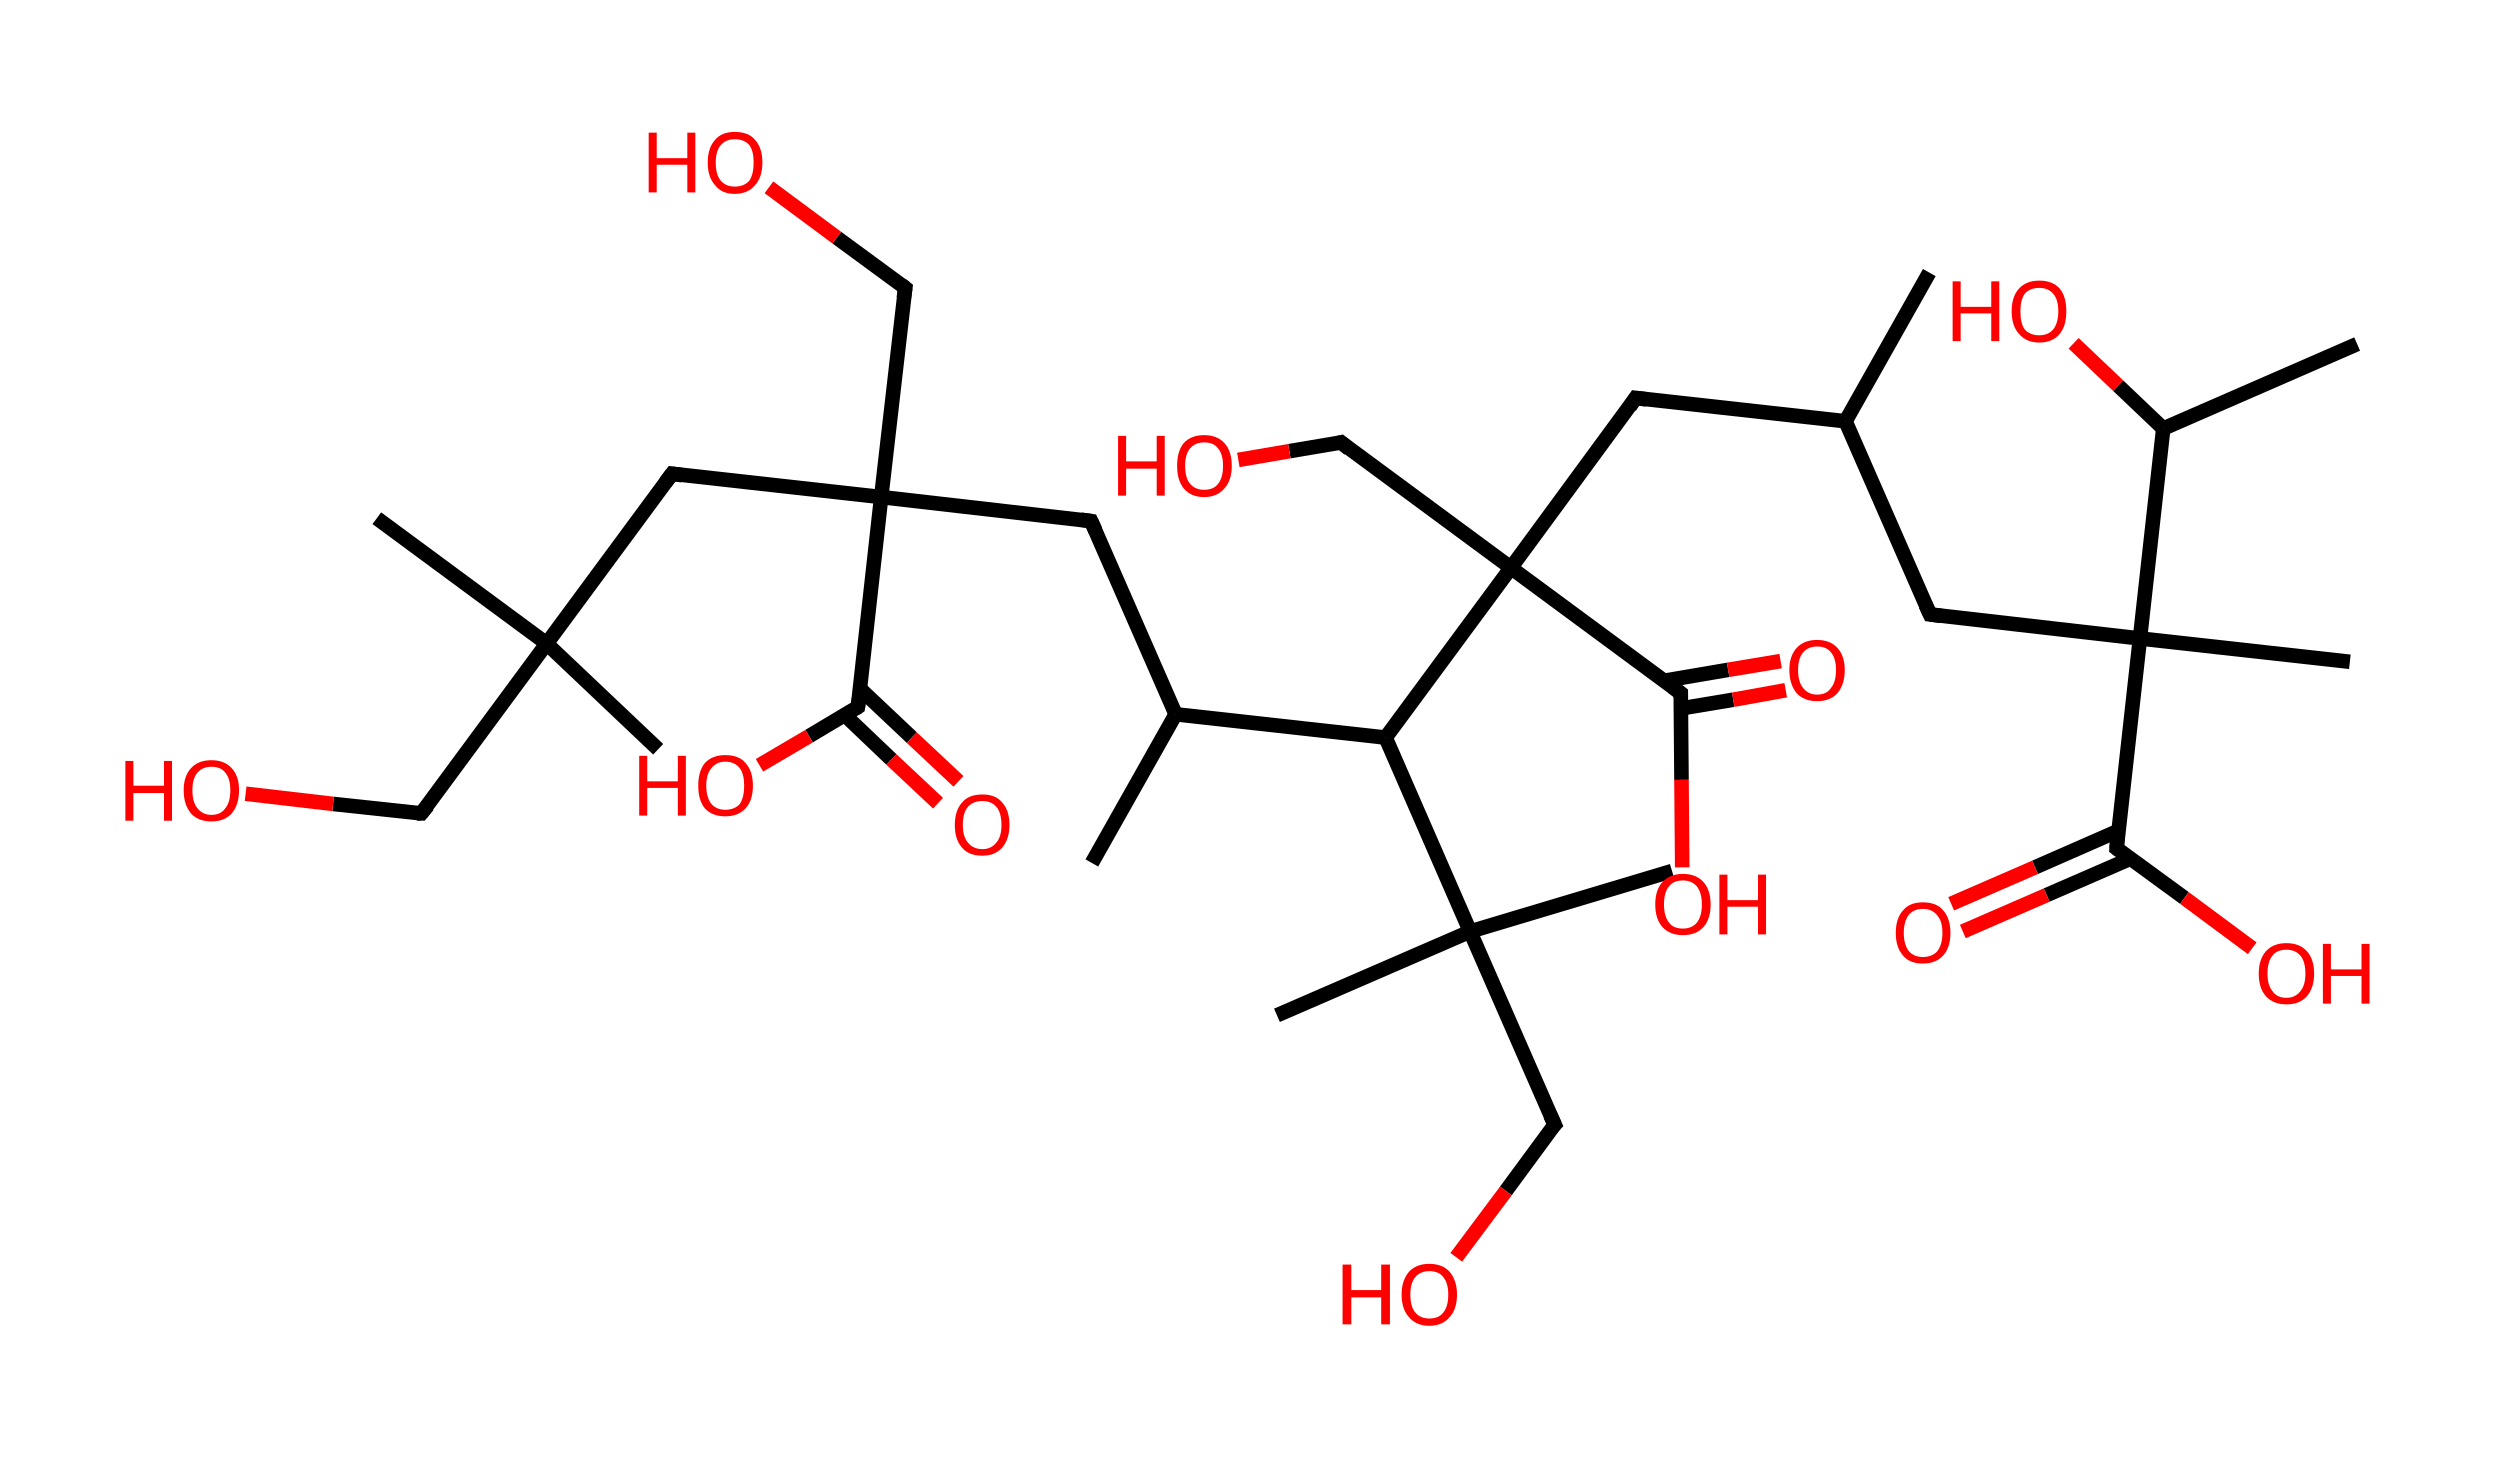 <?xml version='1.0' encoding='ASCII' standalone='yes'?>
<svg xmlns="http://www.w3.org/2000/svg" xmlns:rdkit="http://www.rdkit.org/xml" xmlns:xlink="http://www.w3.org/1999/xlink" version="1.1" baseProfile="full" xml:space="preserve" width="343px" height="200px" viewBox="0 0 343 200">
<!-- END OF HEADER -->
<rect style="opacity:1.0;fill:#FFFFFF;stroke:none" width="343.0" height="200.0" x="0.0" y="0.0"> </rect>
<path class="bond-0 atom-0 atom-1" d="M 264.7,37.4 L 253.2,57.8" style="fill:none;fill-rule:evenodd;stroke:#000000;stroke-width:2.0px;stroke-linecap:butt;stroke-linejoin:miter;stroke-opacity:1"/>
<path class="bond-1 atom-1 atom-2" d="M 253.2,57.8 L 264.8,84.3" style="fill:none;fill-rule:evenodd;stroke:#000000;stroke-width:2.0px;stroke-linecap:butt;stroke-linejoin:miter;stroke-opacity:1"/>
<path class="bond-2 atom-2 atom-3" d="M 264.8,84.3 L 293.6,87.6" style="fill:none;fill-rule:evenodd;stroke:#000000;stroke-width:2.0px;stroke-linecap:butt;stroke-linejoin:miter;stroke-opacity:1"/>
<path class="bond-3 atom-3 atom-4" d="M 293.6,87.6 L 322.4,90.8" style="fill:none;fill-rule:evenodd;stroke:#000000;stroke-width:2.0px;stroke-linecap:butt;stroke-linejoin:miter;stroke-opacity:1"/>
<path class="bond-4 atom-3 atom-5" d="M 293.6,87.6 L 290.4,116.4" style="fill:none;fill-rule:evenodd;stroke:#000000;stroke-width:2.0px;stroke-linecap:butt;stroke-linejoin:miter;stroke-opacity:1"/>
<path class="bond-5 atom-5 atom-6" d="M 290.6,114.0 L 279.2,119.0" style="fill:none;fill-rule:evenodd;stroke:#000000;stroke-width:2.0px;stroke-linecap:butt;stroke-linejoin:miter;stroke-opacity:1"/>
<path class="bond-5 atom-5 atom-6" d="M 279.2,119.0 L 267.7,124.0" style="fill:none;fill-rule:evenodd;stroke:#FF0000;stroke-width:2.0px;stroke-linecap:butt;stroke-linejoin:miter;stroke-opacity:1"/>
<path class="bond-5 atom-5 atom-6" d="M 292.3,117.8 L 280.8,122.8" style="fill:none;fill-rule:evenodd;stroke:#000000;stroke-width:2.0px;stroke-linecap:butt;stroke-linejoin:miter;stroke-opacity:1"/>
<path class="bond-5 atom-5 atom-6" d="M 280.8,122.8 L 269.3,127.8" style="fill:none;fill-rule:evenodd;stroke:#FF0000;stroke-width:2.0px;stroke-linecap:butt;stroke-linejoin:miter;stroke-opacity:1"/>
<path class="bond-6 atom-5 atom-7" d="M 290.4,116.4 L 299.7,123.2" style="fill:none;fill-rule:evenodd;stroke:#000000;stroke-width:2.0px;stroke-linecap:butt;stroke-linejoin:miter;stroke-opacity:1"/>
<path class="bond-6 atom-5 atom-7" d="M 299.7,123.2 L 309.0,130.1" style="fill:none;fill-rule:evenodd;stroke:#FF0000;stroke-width:2.0px;stroke-linecap:butt;stroke-linejoin:miter;stroke-opacity:1"/>
<path class="bond-7 atom-3 atom-8" d="M 293.6,87.6 L 296.8,58.8" style="fill:none;fill-rule:evenodd;stroke:#000000;stroke-width:2.0px;stroke-linecap:butt;stroke-linejoin:miter;stroke-opacity:1"/>
<path class="bond-8 atom-8 atom-9" d="M 296.8,58.8 L 323.4,47.2" style="fill:none;fill-rule:evenodd;stroke:#000000;stroke-width:2.0px;stroke-linecap:butt;stroke-linejoin:miter;stroke-opacity:1"/>
<path class="bond-9 atom-8 atom-10" d="M 296.8,58.8 L 290.6,52.9" style="fill:none;fill-rule:evenodd;stroke:#000000;stroke-width:2.0px;stroke-linecap:butt;stroke-linejoin:miter;stroke-opacity:1"/>
<path class="bond-9 atom-8 atom-10" d="M 290.6,52.9 L 284.5,47.1" style="fill:none;fill-rule:evenodd;stroke:#FF0000;stroke-width:2.0px;stroke-linecap:butt;stroke-linejoin:miter;stroke-opacity:1"/>
<path class="bond-10 atom-1 atom-11" d="M 253.2,57.8 L 224.4,54.6" style="fill:none;fill-rule:evenodd;stroke:#000000;stroke-width:2.0px;stroke-linecap:butt;stroke-linejoin:miter;stroke-opacity:1"/>
<path class="bond-11 atom-11 atom-12" d="M 224.4,54.6 L 207.3,77.9" style="fill:none;fill-rule:evenodd;stroke:#000000;stroke-width:2.0px;stroke-linecap:butt;stroke-linejoin:miter;stroke-opacity:1"/>
<path class="bond-12 atom-12 atom-13" d="M 207.3,77.9 L 184.0,60.7" style="fill:none;fill-rule:evenodd;stroke:#000000;stroke-width:2.0px;stroke-linecap:butt;stroke-linejoin:miter;stroke-opacity:1"/>
<path class="bond-13 atom-13 atom-14" d="M 184.0,60.7 L 176.9,61.9" style="fill:none;fill-rule:evenodd;stroke:#000000;stroke-width:2.0px;stroke-linecap:butt;stroke-linejoin:miter;stroke-opacity:1"/>
<path class="bond-13 atom-13 atom-14" d="M 176.9,61.9 L 169.9,63.1" style="fill:none;fill-rule:evenodd;stroke:#FF0000;stroke-width:2.0px;stroke-linecap:butt;stroke-linejoin:miter;stroke-opacity:1"/>
<path class="bond-14 atom-12 atom-15" d="M 207.3,77.9 L 230.6,95.1" style="fill:none;fill-rule:evenodd;stroke:#000000;stroke-width:2.0px;stroke-linecap:butt;stroke-linejoin:miter;stroke-opacity:1"/>
<path class="bond-15 atom-15 atom-16" d="M 230.6,97.2 L 237.8,96.0" style="fill:none;fill-rule:evenodd;stroke:#000000;stroke-width:2.0px;stroke-linecap:butt;stroke-linejoin:miter;stroke-opacity:1"/>
<path class="bond-15 atom-15 atom-16" d="M 237.8,96.0 L 245.0,94.7" style="fill:none;fill-rule:evenodd;stroke:#FF0000;stroke-width:2.0px;stroke-linecap:butt;stroke-linejoin:miter;stroke-opacity:1"/>
<path class="bond-15 atom-15 atom-16" d="M 228.3,93.4 L 237.1,91.9" style="fill:none;fill-rule:evenodd;stroke:#000000;stroke-width:2.0px;stroke-linecap:butt;stroke-linejoin:miter;stroke-opacity:1"/>
<path class="bond-15 atom-15 atom-16" d="M 237.1,91.9 L 244.3,90.7" style="fill:none;fill-rule:evenodd;stroke:#FF0000;stroke-width:2.0px;stroke-linecap:butt;stroke-linejoin:miter;stroke-opacity:1"/>
<path class="bond-16 atom-15 atom-17" d="M 230.6,95.1 L 230.7,107.0" style="fill:none;fill-rule:evenodd;stroke:#000000;stroke-width:2.0px;stroke-linecap:butt;stroke-linejoin:miter;stroke-opacity:1"/>
<path class="bond-16 atom-15 atom-17" d="M 230.7,107.0 L 230.8,119.0" style="fill:none;fill-rule:evenodd;stroke:#FF0000;stroke-width:2.0px;stroke-linecap:butt;stroke-linejoin:miter;stroke-opacity:1"/>
<path class="bond-17 atom-12 atom-18" d="M 207.3,77.9 L 190.1,101.2" style="fill:none;fill-rule:evenodd;stroke:#000000;stroke-width:2.0px;stroke-linecap:butt;stroke-linejoin:miter;stroke-opacity:1"/>
<path class="bond-18 atom-18 atom-19" d="M 190.1,101.2 L 161.3,98.0" style="fill:none;fill-rule:evenodd;stroke:#000000;stroke-width:2.0px;stroke-linecap:butt;stroke-linejoin:miter;stroke-opacity:1"/>
<path class="bond-19 atom-19 atom-20" d="M 161.3,98.0 L 149.8,118.4" style="fill:none;fill-rule:evenodd;stroke:#000000;stroke-width:2.0px;stroke-linecap:butt;stroke-linejoin:miter;stroke-opacity:1"/>
<path class="bond-20 atom-19 atom-21" d="M 161.3,98.0 L 149.7,71.5" style="fill:none;fill-rule:evenodd;stroke:#000000;stroke-width:2.0px;stroke-linecap:butt;stroke-linejoin:miter;stroke-opacity:1"/>
<path class="bond-21 atom-21 atom-22" d="M 149.7,71.5 L 120.9,68.2" style="fill:none;fill-rule:evenodd;stroke:#000000;stroke-width:2.0px;stroke-linecap:butt;stroke-linejoin:miter;stroke-opacity:1"/>
<path class="bond-22 atom-22 atom-23" d="M 120.9,68.2 L 124.2,39.5" style="fill:none;fill-rule:evenodd;stroke:#000000;stroke-width:2.0px;stroke-linecap:butt;stroke-linejoin:miter;stroke-opacity:1"/>
<path class="bond-23 atom-23 atom-24" d="M 124.2,39.5 L 114.8,32.6" style="fill:none;fill-rule:evenodd;stroke:#000000;stroke-width:2.0px;stroke-linecap:butt;stroke-linejoin:miter;stroke-opacity:1"/>
<path class="bond-23 atom-23 atom-24" d="M 114.8,32.6 L 105.5,25.7" style="fill:none;fill-rule:evenodd;stroke:#FF0000;stroke-width:2.0px;stroke-linecap:butt;stroke-linejoin:miter;stroke-opacity:1"/>
<path class="bond-24 atom-22 atom-25" d="M 120.9,68.2 L 92.2,65.0" style="fill:none;fill-rule:evenodd;stroke:#000000;stroke-width:2.0px;stroke-linecap:butt;stroke-linejoin:miter;stroke-opacity:1"/>
<path class="bond-25 atom-25 atom-26" d="M 92.2,65.0 L 75.0,88.3" style="fill:none;fill-rule:evenodd;stroke:#000000;stroke-width:2.0px;stroke-linecap:butt;stroke-linejoin:miter;stroke-opacity:1"/>
<path class="bond-26 atom-26 atom-27" d="M 75.0,88.3 L 90.3,102.8" style="fill:none;fill-rule:evenodd;stroke:#000000;stroke-width:2.0px;stroke-linecap:butt;stroke-linejoin:miter;stroke-opacity:1"/>
<path class="bond-27 atom-26 atom-28" d="M 75.0,88.3 L 51.7,71.1" style="fill:none;fill-rule:evenodd;stroke:#000000;stroke-width:2.0px;stroke-linecap:butt;stroke-linejoin:miter;stroke-opacity:1"/>
<path class="bond-28 atom-26 atom-29" d="M 75.0,88.3 L 57.8,111.6" style="fill:none;fill-rule:evenodd;stroke:#000000;stroke-width:2.0px;stroke-linecap:butt;stroke-linejoin:miter;stroke-opacity:1"/>
<path class="bond-29 atom-29 atom-30" d="M 57.8,111.6 L 45.7,110.3" style="fill:none;fill-rule:evenodd;stroke:#000000;stroke-width:2.0px;stroke-linecap:butt;stroke-linejoin:miter;stroke-opacity:1"/>
<path class="bond-29 atom-29 atom-30" d="M 45.7,110.3 L 33.7,108.9" style="fill:none;fill-rule:evenodd;stroke:#FF0000;stroke-width:2.0px;stroke-linecap:butt;stroke-linejoin:miter;stroke-opacity:1"/>
<path class="bond-30 atom-22 atom-31" d="M 120.9,68.2 L 117.7,97.0" style="fill:none;fill-rule:evenodd;stroke:#000000;stroke-width:2.0px;stroke-linecap:butt;stroke-linejoin:miter;stroke-opacity:1"/>
<path class="bond-31 atom-31 atom-32" d="M 115.9,98.1 L 122.3,104.2" style="fill:none;fill-rule:evenodd;stroke:#000000;stroke-width:2.0px;stroke-linecap:butt;stroke-linejoin:miter;stroke-opacity:1"/>
<path class="bond-31 atom-31 atom-32" d="M 122.3,104.2 L 128.7,110.2" style="fill:none;fill-rule:evenodd;stroke:#FF0000;stroke-width:2.0px;stroke-linecap:butt;stroke-linejoin:miter;stroke-opacity:1"/>
<path class="bond-31 atom-31 atom-32" d="M 118.0,94.5 L 125.1,101.2" style="fill:none;fill-rule:evenodd;stroke:#000000;stroke-width:2.0px;stroke-linecap:butt;stroke-linejoin:miter;stroke-opacity:1"/>
<path class="bond-31 atom-31 atom-32" d="M 125.1,101.2 L 131.5,107.2" style="fill:none;fill-rule:evenodd;stroke:#FF0000;stroke-width:2.0px;stroke-linecap:butt;stroke-linejoin:miter;stroke-opacity:1"/>
<path class="bond-32 atom-31 atom-33" d="M 117.7,97.0 L 111.0,101.0" style="fill:none;fill-rule:evenodd;stroke:#000000;stroke-width:2.0px;stroke-linecap:butt;stroke-linejoin:miter;stroke-opacity:1"/>
<path class="bond-32 atom-31 atom-33" d="M 111.0,101.0 L 104.2,105.0" style="fill:none;fill-rule:evenodd;stroke:#FF0000;stroke-width:2.0px;stroke-linecap:butt;stroke-linejoin:miter;stroke-opacity:1"/>
<path class="bond-33 atom-18 atom-34" d="M 190.1,101.2 L 201.7,127.8" style="fill:none;fill-rule:evenodd;stroke:#000000;stroke-width:2.0px;stroke-linecap:butt;stroke-linejoin:miter;stroke-opacity:1"/>
<path class="bond-34 atom-34 atom-35" d="M 201.7,127.8 L 229.4,119.5" style="fill:none;fill-rule:evenodd;stroke:#000000;stroke-width:2.0px;stroke-linecap:butt;stroke-linejoin:miter;stroke-opacity:1"/>
<path class="bond-35 atom-34 atom-36" d="M 201.7,127.8 L 175.2,139.3" style="fill:none;fill-rule:evenodd;stroke:#000000;stroke-width:2.0px;stroke-linecap:butt;stroke-linejoin:miter;stroke-opacity:1"/>
<path class="bond-36 atom-34 atom-37" d="M 201.7,127.8 L 213.3,154.3" style="fill:none;fill-rule:evenodd;stroke:#000000;stroke-width:2.0px;stroke-linecap:butt;stroke-linejoin:miter;stroke-opacity:1"/>
<path class="bond-37 atom-37 atom-38" d="M 213.3,154.3 L 206.6,163.4" style="fill:none;fill-rule:evenodd;stroke:#000000;stroke-width:2.0px;stroke-linecap:butt;stroke-linejoin:miter;stroke-opacity:1"/>
<path class="bond-37 atom-37 atom-38" d="M 206.6,163.4 L 199.8,172.5" style="fill:none;fill-rule:evenodd;stroke:#FF0000;stroke-width:2.0px;stroke-linecap:butt;stroke-linejoin:miter;stroke-opacity:1"/>
<path d="M 264.2,83.0 L 264.8,84.3 L 266.3,84.5" style="fill:none;stroke:#000000;stroke-width:2.0px;stroke-linecap:butt;stroke-linejoin:miter;stroke-opacity:1;"/>
<path d="M 290.5,114.9 L 290.4,116.4 L 290.8,116.7" style="fill:none;stroke:#000000;stroke-width:2.0px;stroke-linecap:butt;stroke-linejoin:miter;stroke-opacity:1;"/>
<path d="M 225.9,54.8 L 224.4,54.6 L 223.6,55.8" style="fill:none;stroke:#000000;stroke-width:2.0px;stroke-linecap:butt;stroke-linejoin:miter;stroke-opacity:1;"/>
<path d="M 185.1,61.6 L 184.0,60.7 L 183.6,60.8" style="fill:none;stroke:#000000;stroke-width:2.0px;stroke-linecap:butt;stroke-linejoin:miter;stroke-opacity:1;"/>
<path d="M 229.4,94.2 L 230.6,95.1 L 230.6,95.7" style="fill:none;stroke:#000000;stroke-width:2.0px;stroke-linecap:butt;stroke-linejoin:miter;stroke-opacity:1;"/>
<path d="M 150.3,72.8 L 149.7,71.5 L 148.3,71.3" style="fill:none;stroke:#000000;stroke-width:2.0px;stroke-linecap:butt;stroke-linejoin:miter;stroke-opacity:1;"/>
<path d="M 124.0,40.9 L 124.2,39.5 L 123.7,39.1" style="fill:none;stroke:#000000;stroke-width:2.0px;stroke-linecap:butt;stroke-linejoin:miter;stroke-opacity:1;"/>
<path d="M 93.6,65.2 L 92.2,65.0 L 91.3,66.2" style="fill:none;stroke:#000000;stroke-width:2.0px;stroke-linecap:butt;stroke-linejoin:miter;stroke-opacity:1;"/>
<path d="M 58.7,110.5 L 57.8,111.6 L 57.2,111.6" style="fill:none;stroke:#000000;stroke-width:2.0px;stroke-linecap:butt;stroke-linejoin:miter;stroke-opacity:1;"/>
<path d="M 117.9,95.6 L 117.7,97.0 L 117.4,97.2" style="fill:none;stroke:#000000;stroke-width:2.0px;stroke-linecap:butt;stroke-linejoin:miter;stroke-opacity:1;"/>
<path d="M 212.7,153.0 L 213.3,154.3 L 212.9,154.7" style="fill:none;stroke:#000000;stroke-width:2.0px;stroke-linecap:butt;stroke-linejoin:miter;stroke-opacity:1;"/>
<path class="atom-6" d="M 260.1 128.0 Q 260.1 126.0, 261.1 124.9 Q 262.0 123.8, 263.8 123.8 Q 265.7 123.8, 266.6 124.9 Q 267.6 126.0, 267.6 128.0 Q 267.6 130.0, 266.6 131.1 Q 265.6 132.2, 263.8 132.2 Q 262.0 132.2, 261.1 131.1 Q 260.1 130.0, 260.1 128.0 M 263.8 131.3 Q 265.1 131.3, 265.8 130.5 Q 266.5 129.6, 266.5 128.0 Q 266.5 126.4, 265.8 125.6 Q 265.1 124.7, 263.8 124.7 Q 262.6 124.7, 261.9 125.5 Q 261.2 126.4, 261.2 128.0 Q 261.2 129.6, 261.9 130.5 Q 262.6 131.3, 263.8 131.3 " fill="#FF0000"/>
<path class="atom-7" d="M 309.9 133.6 Q 309.9 131.6, 310.9 130.5 Q 311.9 129.4, 313.7 129.4 Q 315.5 129.4, 316.5 130.5 Q 317.5 131.6, 317.5 133.6 Q 317.5 135.5, 316.5 136.7 Q 315.5 137.8, 313.7 137.8 Q 311.9 137.8, 310.9 136.7 Q 309.9 135.6, 309.9 133.6 M 313.7 136.9 Q 314.9 136.9, 315.6 136.0 Q 316.3 135.2, 316.3 133.6 Q 316.3 131.9, 315.6 131.1 Q 314.9 130.3, 313.7 130.3 Q 312.4 130.3, 311.8 131.1 Q 311.1 131.9, 311.1 133.6 Q 311.1 135.2, 311.8 136.0 Q 312.4 136.9, 313.7 136.9 " fill="#FF0000"/>
<path class="atom-7" d="M 318.7 129.5 L 319.8 129.5 L 319.8 133.0 L 324.0 133.0 L 324.0 129.5 L 325.1 129.5 L 325.1 137.7 L 324.0 137.7 L 324.0 133.9 L 319.8 133.9 L 319.8 137.7 L 318.7 137.7 L 318.7 129.5 " fill="#FF0000"/>
<path class="atom-10" d="M 267.9 38.6 L 269.0 38.6 L 269.0 42.1 L 273.2 42.1 L 273.2 38.6 L 274.3 38.6 L 274.3 46.8 L 273.2 46.8 L 273.2 43.0 L 269.0 43.0 L 269.0 46.8 L 267.9 46.8 L 267.9 38.6 " fill="#FF0000"/>
<path class="atom-10" d="M 276.0 42.7 Q 276.0 40.7, 277.0 39.6 Q 278.0 38.5, 279.8 38.5 Q 281.6 38.5, 282.6 39.6 Q 283.5 40.7, 283.5 42.7 Q 283.5 44.7, 282.6 45.8 Q 281.6 47.0, 279.8 47.0 Q 278.0 47.0, 277.0 45.8 Q 276.0 44.7, 276.0 42.7 M 279.8 46.0 Q 281.0 46.0, 281.7 45.2 Q 282.4 44.3, 282.4 42.7 Q 282.4 41.1, 281.7 40.3 Q 281.0 39.5, 279.8 39.5 Q 278.5 39.5, 277.8 40.3 Q 277.2 41.1, 277.2 42.7 Q 277.2 44.4, 277.8 45.2 Q 278.5 46.0, 279.8 46.0 " fill="#FF0000"/>
<path class="atom-14" d="M 153.4 59.8 L 154.5 59.8 L 154.5 63.3 L 158.7 63.3 L 158.7 59.8 L 159.8 59.8 L 159.8 68.0 L 158.7 68.0 L 158.7 64.3 L 154.5 64.3 L 154.5 68.0 L 153.4 68.0 L 153.4 59.8 " fill="#FF0000"/>
<path class="atom-14" d="M 161.5 63.9 Q 161.5 61.9, 162.4 60.8 Q 163.4 59.7, 165.2 59.7 Q 167.0 59.7, 168.0 60.8 Q 169.0 61.9, 169.0 63.9 Q 169.0 65.9, 168.0 67.0 Q 167.0 68.2, 165.2 68.2 Q 163.4 68.2, 162.4 67.0 Q 161.5 65.9, 161.5 63.9 M 165.2 67.2 Q 166.5 67.2, 167.1 66.4 Q 167.8 65.6, 167.8 63.9 Q 167.8 62.3, 167.1 61.5 Q 166.5 60.7, 165.2 60.7 Q 164.0 60.7, 163.3 61.5 Q 162.6 62.3, 162.6 63.9 Q 162.6 65.6, 163.3 66.4 Q 164.0 67.2, 165.2 67.2 " fill="#FF0000"/>
<path class="atom-16" d="M 245.5 91.9 Q 245.5 90.0, 246.5 88.9 Q 247.5 87.8, 249.3 87.8 Q 251.1 87.8, 252.1 88.9 Q 253.1 90.0, 253.1 91.9 Q 253.1 93.9, 252.1 95.1 Q 251.1 96.2, 249.3 96.2 Q 247.5 96.2, 246.5 95.1 Q 245.5 93.9, 245.5 91.9 M 249.3 95.3 Q 250.6 95.3, 251.2 94.4 Q 251.9 93.6, 251.9 91.9 Q 251.9 90.3, 251.2 89.5 Q 250.6 88.7, 249.3 88.7 Q 248.1 88.7, 247.4 89.5 Q 246.7 90.3, 246.7 91.9 Q 246.7 93.6, 247.4 94.4 Q 248.1 95.3, 249.3 95.3 " fill="#FF0000"/>
<path class="atom-17" d="M 227.1 124.1 Q 227.1 122.1, 228.1 121.0 Q 229.1 119.9, 230.9 119.9 Q 232.7 119.9, 233.7 121.0 Q 234.7 122.1, 234.7 124.1 Q 234.7 126.1, 233.7 127.2 Q 232.7 128.3, 230.9 128.3 Q 229.1 128.3, 228.1 127.2 Q 227.1 126.1, 227.1 124.1 M 230.9 127.4 Q 232.1 127.4, 232.8 126.6 Q 233.5 125.7, 233.5 124.1 Q 233.5 122.5, 232.8 121.6 Q 232.1 120.8, 230.9 120.8 Q 229.6 120.8, 229.0 121.6 Q 228.3 122.4, 228.3 124.1 Q 228.3 125.7, 229.0 126.6 Q 229.6 127.4, 230.9 127.4 " fill="#FF0000"/>
<path class="atom-17" d="M 235.9 120.0 L 237.0 120.0 L 237.0 123.5 L 241.2 123.5 L 241.2 120.0 L 242.3 120.0 L 242.3 128.2 L 241.2 128.2 L 241.2 124.4 L 237.0 124.4 L 237.0 128.2 L 235.9 128.2 L 235.9 120.0 " fill="#FF0000"/>
<path class="atom-24" d="M 89.0 18.2 L 90.1 18.2 L 90.1 21.7 L 94.3 21.7 L 94.3 18.2 L 95.4 18.2 L 95.4 26.4 L 94.3 26.4 L 94.3 22.6 L 90.1 22.6 L 90.1 26.4 L 89.0 26.4 L 89.0 18.2 " fill="#FF0000"/>
<path class="atom-24" d="M 97.1 22.3 Q 97.1 20.3, 98.1 19.2 Q 99.0 18.1, 100.8 18.1 Q 102.7 18.1, 103.6 19.2 Q 104.6 20.3, 104.6 22.3 Q 104.6 24.3, 103.6 25.4 Q 102.6 26.6, 100.8 26.6 Q 99.0 26.6, 98.1 25.4 Q 97.1 24.3, 97.1 22.3 M 100.8 25.6 Q 102.1 25.6, 102.8 24.8 Q 103.4 23.9, 103.4 22.3 Q 103.4 20.7, 102.8 19.9 Q 102.1 19.1, 100.8 19.1 Q 99.6 19.1, 98.9 19.9 Q 98.2 20.7, 98.2 22.3 Q 98.2 24.0, 98.9 24.8 Q 99.6 25.6, 100.8 25.6 " fill="#FF0000"/>
<path class="atom-30" d="M 17.2 104.4 L 18.3 104.4 L 18.3 107.8 L 22.5 107.8 L 22.5 104.4 L 23.6 104.4 L 23.6 112.6 L 22.5 112.6 L 22.5 108.8 L 18.3 108.8 L 18.3 112.6 L 17.2 112.6 L 17.2 104.4 " fill="#FF0000"/>
<path class="atom-30" d="M 25.2 108.4 Q 25.2 106.5, 26.2 105.4 Q 27.2 104.3, 29.0 104.3 Q 30.8 104.3, 31.8 105.4 Q 32.8 106.5, 32.8 108.4 Q 32.8 110.4, 31.8 111.6 Q 30.8 112.7, 29.0 112.7 Q 27.2 112.7, 26.2 111.6 Q 25.2 110.4, 25.2 108.4 M 29.0 111.8 Q 30.3 111.8, 30.9 110.9 Q 31.6 110.1, 31.6 108.4 Q 31.6 106.8, 30.9 106.0 Q 30.3 105.2, 29.0 105.2 Q 27.8 105.2, 27.1 106.0 Q 26.4 106.8, 26.4 108.4 Q 26.4 110.1, 27.1 110.9 Q 27.8 111.8, 29.0 111.8 " fill="#FF0000"/>
<path class="atom-32" d="M 131.0 113.2 Q 131.0 111.2, 132.0 110.1 Q 132.9 109.0, 134.8 109.0 Q 136.6 109.0, 137.5 110.1 Q 138.5 111.2, 138.5 113.2 Q 138.5 115.1, 137.5 116.3 Q 136.5 117.4, 134.8 117.4 Q 132.9 117.4, 132.0 116.3 Q 131.0 115.2, 131.0 113.2 M 134.8 116.5 Q 136.0 116.5, 136.7 115.6 Q 137.4 114.8, 137.4 113.2 Q 137.4 111.5, 136.7 110.7 Q 136.0 109.9, 134.8 109.9 Q 133.5 109.9, 132.8 110.7 Q 132.1 111.5, 132.1 113.2 Q 132.1 114.8, 132.8 115.6 Q 133.5 116.5, 134.8 116.5 " fill="#FF0000"/>
<path class="atom-33" d="M 87.7 103.7 L 88.8 103.7 L 88.8 107.2 L 93.0 107.2 L 93.0 103.7 L 94.1 103.7 L 94.1 111.9 L 93.0 111.9 L 93.0 108.1 L 88.8 108.1 L 88.8 111.9 L 87.7 111.9 L 87.7 103.7 " fill="#FF0000"/>
<path class="atom-33" d="M 95.8 107.8 Q 95.8 105.8, 96.7 104.7 Q 97.7 103.6, 99.5 103.6 Q 101.4 103.6, 102.3 104.7 Q 103.3 105.8, 103.3 107.8 Q 103.3 109.8, 102.3 110.9 Q 101.3 112.0, 99.5 112.0 Q 97.7 112.0, 96.7 110.9 Q 95.8 109.8, 95.8 107.8 M 99.5 111.1 Q 100.8 111.1, 101.5 110.3 Q 102.1 109.4, 102.1 107.8 Q 102.1 106.2, 101.5 105.4 Q 100.8 104.5, 99.5 104.5 Q 98.3 104.5, 97.6 105.4 Q 96.9 106.2, 96.9 107.8 Q 96.9 109.4, 97.6 110.3 Q 98.3 111.1, 99.5 111.1 " fill="#FF0000"/>
<path class="atom-38" d="M 184.2 173.5 L 185.4 173.5 L 185.4 177.0 L 189.5 177.0 L 189.5 173.5 L 190.7 173.5 L 190.7 181.7 L 189.5 181.7 L 189.5 178.0 L 185.4 178.0 L 185.4 181.7 L 184.2 181.7 L 184.2 173.5 " fill="#FF0000"/>
<path class="atom-38" d="M 192.3 177.6 Q 192.3 175.7, 193.3 174.5 Q 194.3 173.4, 196.1 173.4 Q 197.9 173.4, 198.9 174.5 Q 199.9 175.7, 199.9 177.6 Q 199.9 179.6, 198.9 180.7 Q 197.9 181.9, 196.1 181.9 Q 194.3 181.9, 193.3 180.7 Q 192.3 179.6, 192.3 177.6 M 196.1 180.9 Q 197.4 180.9, 198.0 180.1 Q 198.7 179.3, 198.7 177.6 Q 198.7 176.0, 198.0 175.2 Q 197.4 174.4, 196.1 174.4 Q 194.9 174.4, 194.2 175.2 Q 193.5 176.0, 193.5 177.6 Q 193.5 179.3, 194.2 180.1 Q 194.9 180.9, 196.1 180.9 " fill="#FF0000"/>
</svg>
